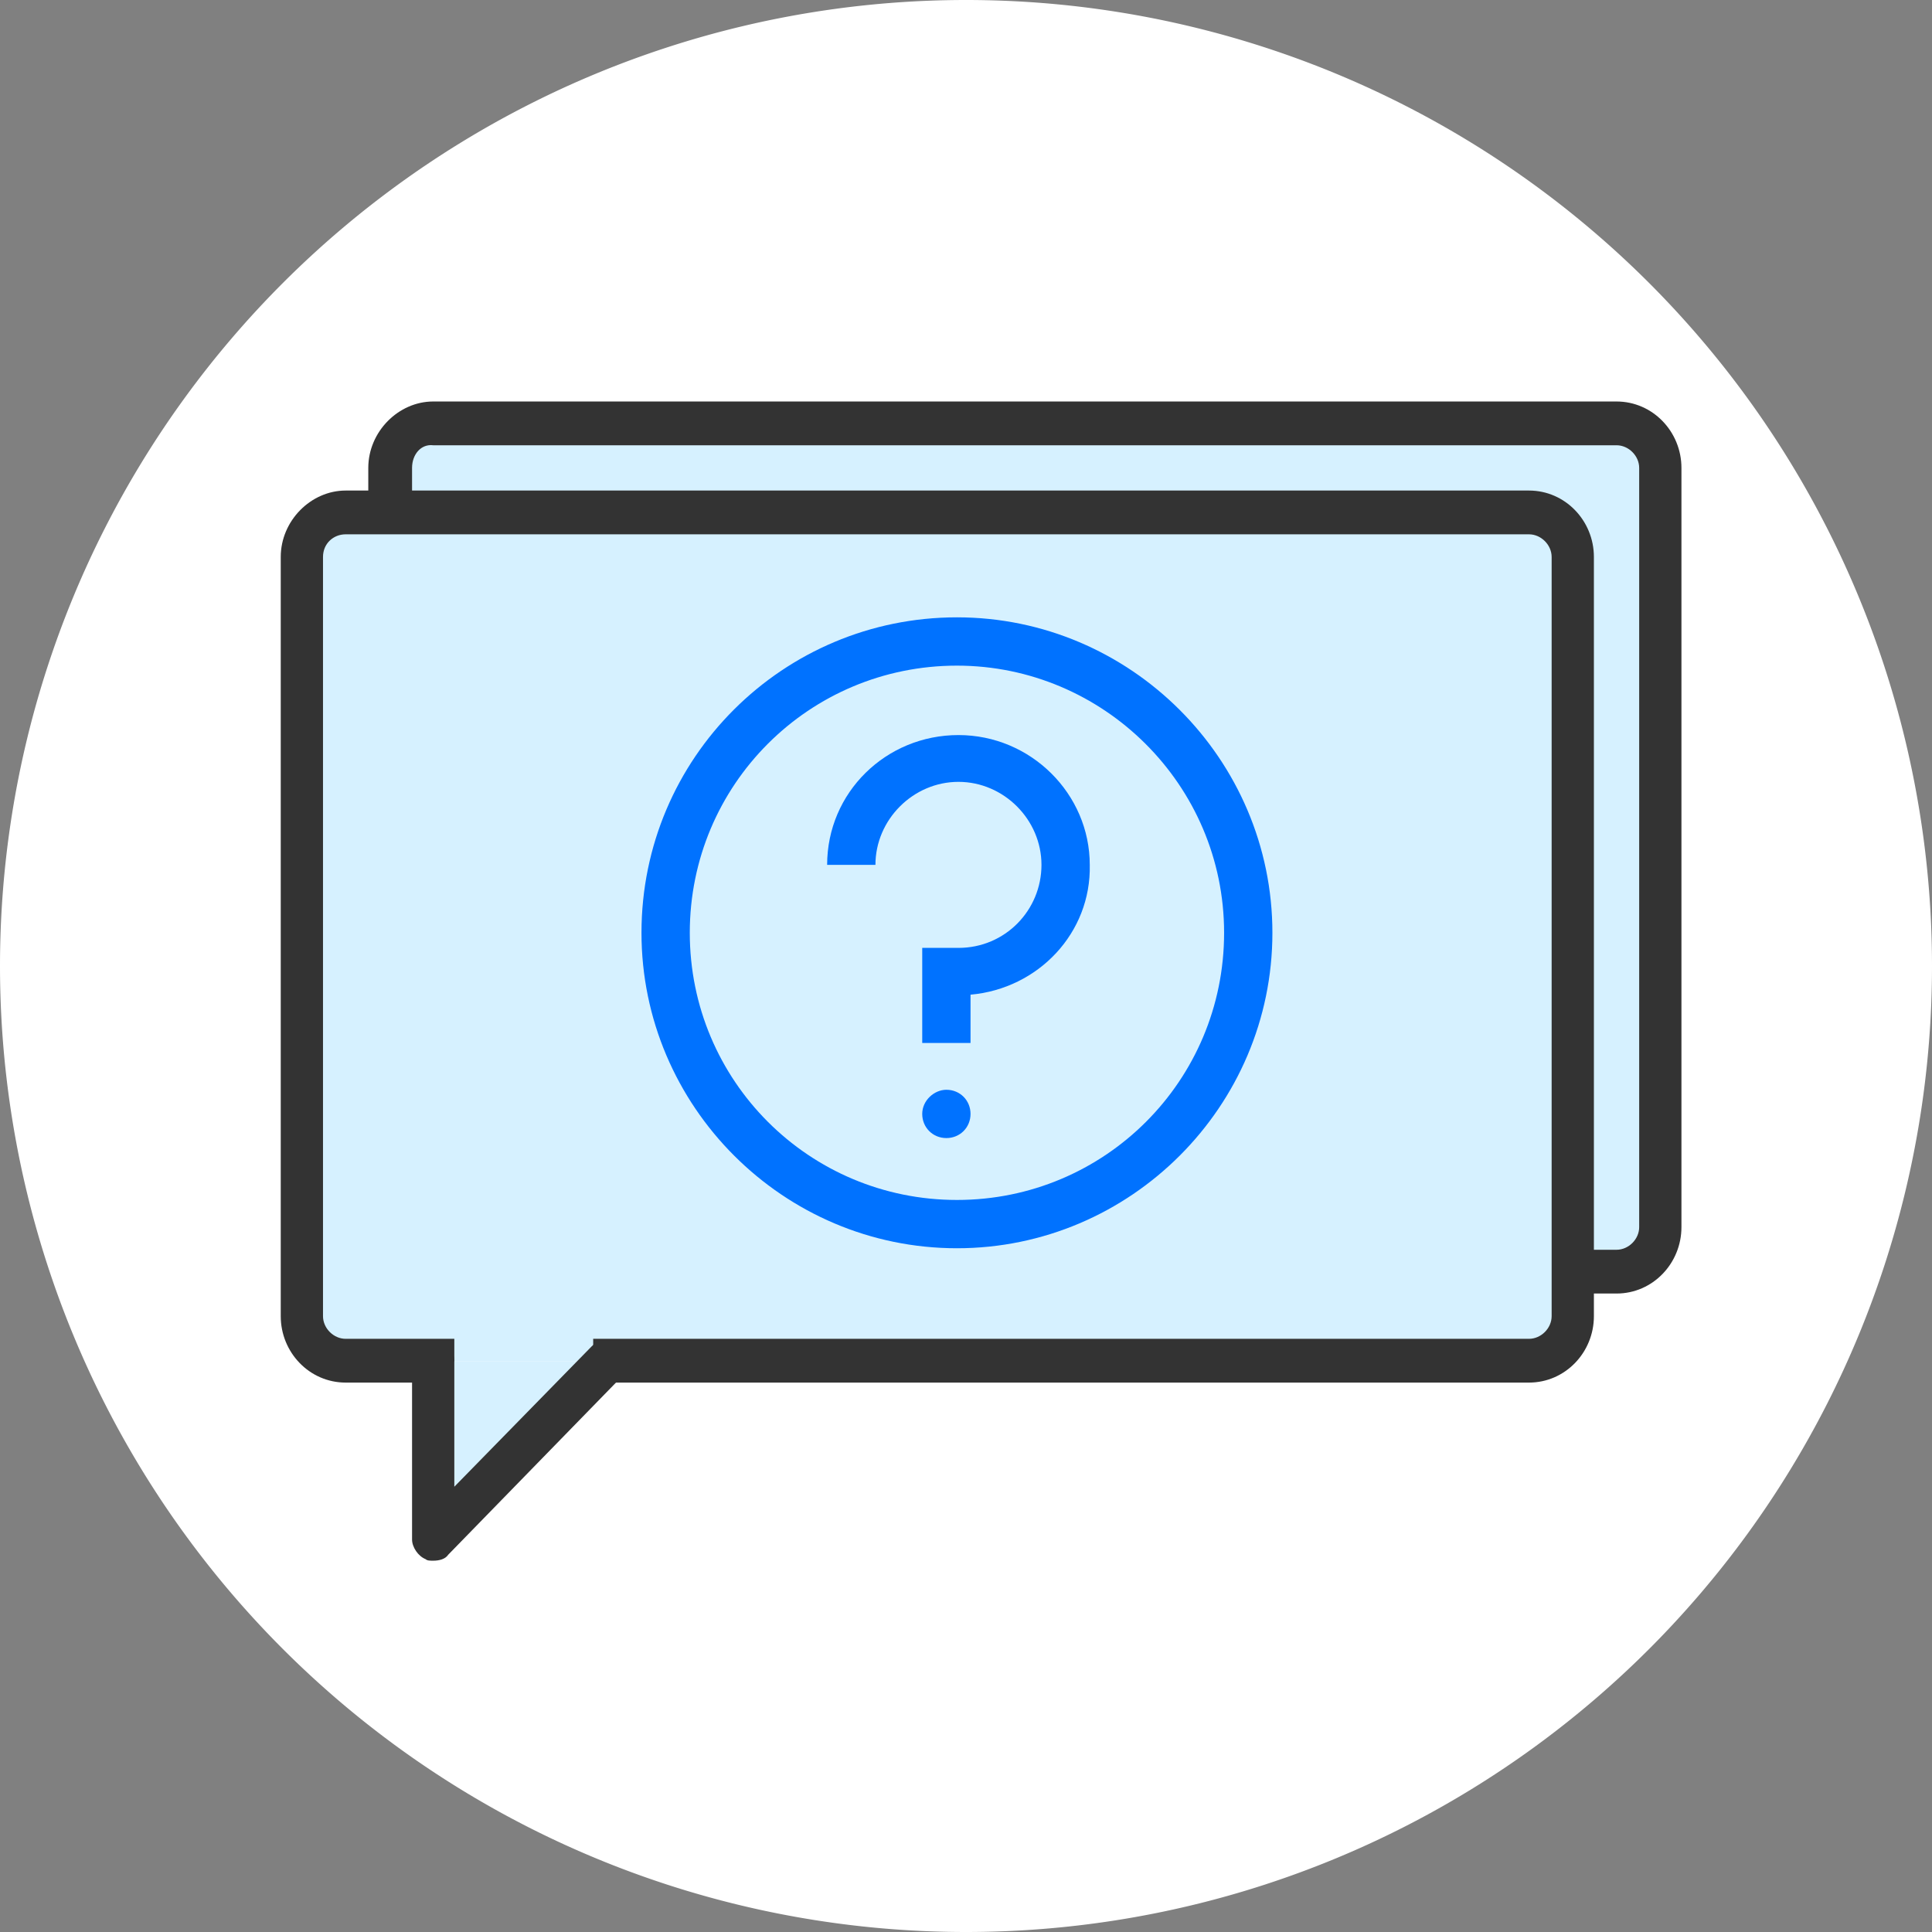 <?xml version="1.0" standalone="no"?><!DOCTYPE svg PUBLIC "-//W3C//DTD SVG 1.1//EN" "http://www.w3.org/Graphics/SVG/1.1/DTD/svg11.dtd"><svg t="1711735923429" class="icon" viewBox="0 0 1024 1024" version="1.1" xmlns="http://www.w3.org/2000/svg" p-id="31615" xmlns:xlink="http://www.w3.org/1999/xlink" width="200" height="200"><rect x="0" y="0" width="1024" height="1024" fill="#808080" stroke="none"/><path d="M512 512m-512 0a512 512 0 1 0 1024 0 512 512 0 1 0-1024 0Z" fill="#FFFFFF" p-id="31616"></path><path d="M206.4 274.4v-27.2c0-12.8 10.4-24 23.2-24h627.2c12.8 0.8 23.2 11.2 23.2 24.8v402.4c0 12.8-10.4 24-23.2 24h-20.8" fill="#D6F1FF" p-id="31617"></path><path d="M856.8 685.6h-20.8v-23.2h20.8c6.4 0 12-5.6 12-12V248c0-6.4-5.6-12-12-12H229.6c-6.4-0.8-11.2 4.8-11.2 12v27.2h-23.2V248c0-19.2 16-35.2 34.4-35.2h627.2c19.2 0 34.4 16 34.4 35.2v402.4c0 19.2-15.2 35.2-34.4 35.2z" fill="#333333" p-id="31618"></path><path d="M240.8 721.6h-57.6c-12.8 0-23.2-10.4-23.2-24V295.2c0-12.8 10.4-24 23.2-24h627.2c12.8 0 23.2 10.4 23.2 24v402.4c0 12.8-10.4 24-23.2 24h-496" fill="#D6F1FF" p-id="31619"></path><path d="M810.4 732.8h-496v-23.2h496c6.4 0 12-5.6 12-12V295.2c0-6.4-5.6-12-12-12H183.2c-6.4 0-12 4.8-12 12v402.4c0 6.4 5.6 12 12 12h57.6v23.2h-57.6c-19.2 0-34.4-16-34.4-35.2V295.2c0-19.2 16-35.2 34.4-35.2h627.2c19.2 0 34.4 16 34.4 35.2v402.4c0 19.2-15.2 35.2-34.4 35.2z" fill="#333333" p-id="31620"></path><path d="M322.4 721.6L229.6 816V721.6" fill="#D6F1FF" p-id="31621"></path><path d="M229.6 827.2c-1.6 0-3.2 0-4-0.8-4-1.6-7.2-6.4-7.2-10.4V721.6c0-6.4 4.8-11.2 11.2-11.2s11.2 4.8 11.2 11.2v66.4l72.8-74.4c4.8-4.8 12-4.8 16 0 4.8 4.8 4.8 12 0 16L237.6 824c-1.6 2.4-4.8 3.2-8 3.2z" fill="#333333" p-id="31622"></path><path d="M507.2 661.6c-92 0-167.2-75.2-167.2-167.2 0-92.8 75.2-167.2 167.2-167.2 92 0 167.2 75.2 167.2 167.2 0 92-75.2 167.2-167.2 167.2z m0-308.8c-78.4 0-141.6 63.2-141.6 141.6 0 78.4 63.2 141.6 141.6 141.6 78.4 0 141.6-63.2 141.6-141.6 0-78.4-64-141.6-141.6-141.6z" fill="#0072FF" p-id="31623"></path><path d="M514.4 527.2v25.6h-25.6v-50.4h19.2c24.8 0 44-20 44-44s-20-44-44-44-44 20-44 44h-25.6c0-38.4 31.2-68.8 69.6-68.8s69.6 31.2 69.6 68.8c0.8 36-27.2 65.6-63.2 68.8z m-12.8 50.4c7.2 0 12.8 5.6 12.8 12.8s-5.6 12.8-12.8 12.8c-7.2 0-12.8-5.6-12.8-12.8s6.4-12.8 12.8-12.8z" fill="#0072FF" p-id="31624"></path></svg>